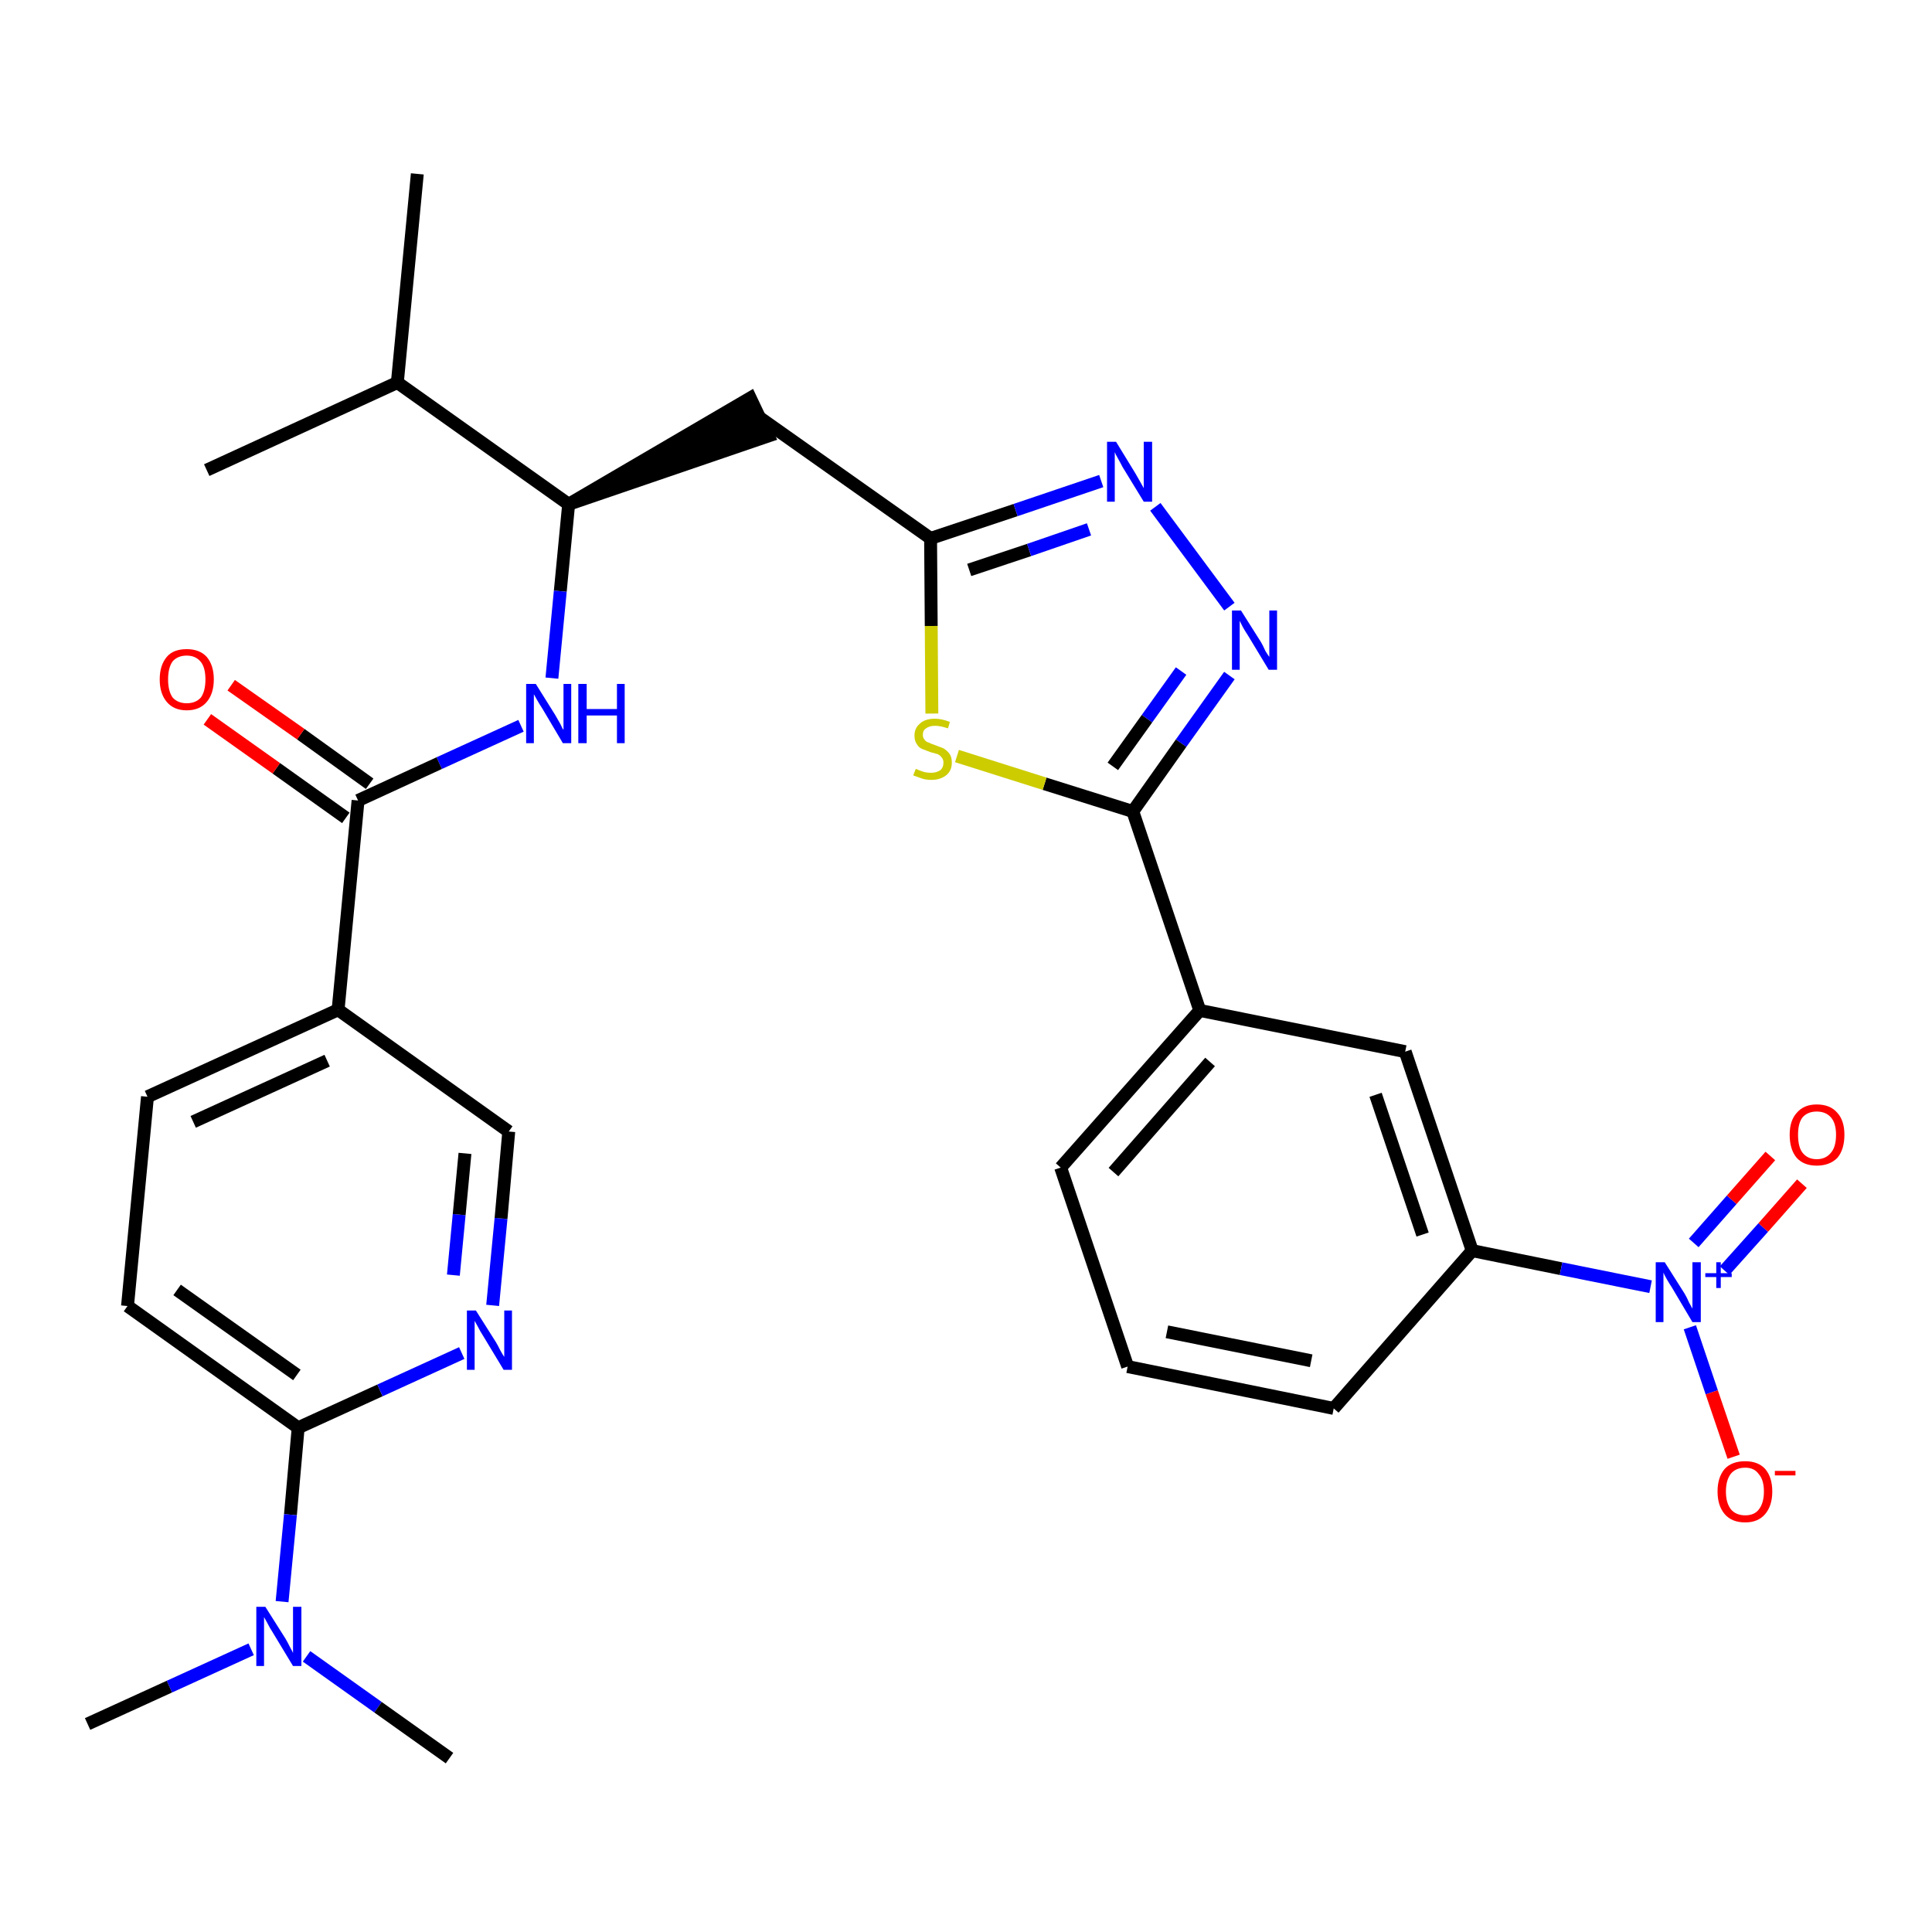 <?xml version='1.0' encoding='iso-8859-1'?>
<svg version='1.1' baseProfile='full'
              xmlns='http://www.w3.org/2000/svg'
                      xmlns:rdkit='http://www.rdkit.org/xml'
                      xmlns:xlink='http://www.w3.org/1999/xlink'
                  xml:space='preserve'
width='300px' height='300px' viewBox='0 0 300 300'>
<!-- END OF HEADER -->
<path class='bond-0 atom-0 atom-1' d='M 64.8,27.0 L 61.7,59.4' style='fill:none;fill-rule:evenodd;stroke:#000000;stroke-width:2.0px;stroke-linecap:butt;stroke-linejoin:miter;stroke-opacity:1' />
<path class='bond-1 atom-1 atom-2' d='M 61.7,59.4 L 32.1,73.0' style='fill:none;fill-rule:evenodd;stroke:#000000;stroke-width:2.0px;stroke-linecap:butt;stroke-linejoin:miter;stroke-opacity:1' />
<path class='bond-2 atom-1 atom-3' d='M 61.7,59.4 L 88.3,78.3' style='fill:none;fill-rule:evenodd;stroke:#000000;stroke-width:2.0px;stroke-linecap:butt;stroke-linejoin:miter;stroke-opacity:1' />
<path class='bond-3 atom-3 atom-4' d='M 88.3,78.3 L 119.3,67.7 L 116.5,61.8 Z' style='fill:#000000;fill-rule:evenodd;fill-opacity:1;stroke:#000000;stroke-width:2.0px;stroke-linecap:butt;stroke-linejoin:miter;stroke-opacity:1;' />
<path class='bond-18 atom-3 atom-19' d='M 88.3,78.3 L 87.0,91.8' style='fill:none;fill-rule:evenodd;stroke:#000000;stroke-width:2.0px;stroke-linecap:butt;stroke-linejoin:miter;stroke-opacity:1' />
<path class='bond-18 atom-3 atom-19' d='M 87.0,91.8 L 85.7,105.3' style='fill:none;fill-rule:evenodd;stroke:#0000FF;stroke-width:2.0px;stroke-linecap:butt;stroke-linejoin:miter;stroke-opacity:1' />
<path class='bond-4 atom-4 atom-5' d='M 117.9,64.8 L 144.5,83.6' style='fill:none;fill-rule:evenodd;stroke:#000000;stroke-width:2.0px;stroke-linecap:butt;stroke-linejoin:miter;stroke-opacity:1' />
<path class='bond-5 atom-5 atom-6' d='M 144.5,83.6 L 157.7,79.2' style='fill:none;fill-rule:evenodd;stroke:#000000;stroke-width:2.0px;stroke-linecap:butt;stroke-linejoin:miter;stroke-opacity:1' />
<path class='bond-5 atom-5 atom-6' d='M 157.7,79.2 L 171.0,74.7' style='fill:none;fill-rule:evenodd;stroke:#0000FF;stroke-width:2.0px;stroke-linecap:butt;stroke-linejoin:miter;stroke-opacity:1' />
<path class='bond-5 atom-5 atom-6' d='M 150.5,88.5 L 159.8,85.4' style='fill:none;fill-rule:evenodd;stroke:#000000;stroke-width:2.0px;stroke-linecap:butt;stroke-linejoin:miter;stroke-opacity:1' />
<path class='bond-5 atom-5 atom-6' d='M 159.8,85.4 L 169.1,82.2' style='fill:none;fill-rule:evenodd;stroke:#0000FF;stroke-width:2.0px;stroke-linecap:butt;stroke-linejoin:miter;stroke-opacity:1' />
<path class='bond-30 atom-18 atom-5' d='M 144.7,110.8 L 144.6,97.2' style='fill:none;fill-rule:evenodd;stroke:#CCCC00;stroke-width:2.0px;stroke-linecap:butt;stroke-linejoin:miter;stroke-opacity:1' />
<path class='bond-30 atom-18 atom-5' d='M 144.6,97.2 L 144.5,83.6' style='fill:none;fill-rule:evenodd;stroke:#000000;stroke-width:2.0px;stroke-linecap:butt;stroke-linejoin:miter;stroke-opacity:1' />
<path class='bond-6 atom-6 atom-7' d='M 179.4,78.7 L 190.9,94.2' style='fill:none;fill-rule:evenodd;stroke:#0000FF;stroke-width:2.0px;stroke-linecap:butt;stroke-linejoin:miter;stroke-opacity:1' />
<path class='bond-7 atom-7 atom-8' d='M 190.9,104.9 L 183.4,115.4' style='fill:none;fill-rule:evenodd;stroke:#0000FF;stroke-width:2.0px;stroke-linecap:butt;stroke-linejoin:miter;stroke-opacity:1' />
<path class='bond-7 atom-7 atom-8' d='M 183.4,115.4 L 175.9,126.0' style='fill:none;fill-rule:evenodd;stroke:#000000;stroke-width:2.0px;stroke-linecap:butt;stroke-linejoin:miter;stroke-opacity:1' />
<path class='bond-7 atom-7 atom-8' d='M 183.4,104.2 L 178.1,111.6' style='fill:none;fill-rule:evenodd;stroke:#0000FF;stroke-width:2.0px;stroke-linecap:butt;stroke-linejoin:miter;stroke-opacity:1' />
<path class='bond-7 atom-7 atom-8' d='M 178.1,111.6 L 172.8,119.0' style='fill:none;fill-rule:evenodd;stroke:#000000;stroke-width:2.0px;stroke-linecap:butt;stroke-linejoin:miter;stroke-opacity:1' />
<path class='bond-8 atom-8 atom-9' d='M 175.9,126.0 L 186.3,156.9' style='fill:none;fill-rule:evenodd;stroke:#000000;stroke-width:2.0px;stroke-linecap:butt;stroke-linejoin:miter;stroke-opacity:1' />
<path class='bond-17 atom-8 atom-18' d='M 175.9,126.0 L 162.2,121.7' style='fill:none;fill-rule:evenodd;stroke:#000000;stroke-width:2.0px;stroke-linecap:butt;stroke-linejoin:miter;stroke-opacity:1' />
<path class='bond-17 atom-8 atom-18' d='M 162.2,121.7 L 148.6,117.4' style='fill:none;fill-rule:evenodd;stroke:#CCCC00;stroke-width:2.0px;stroke-linecap:butt;stroke-linejoin:miter;stroke-opacity:1' />
<path class='bond-9 atom-9 atom-10' d='M 186.3,156.9 L 164.7,181.3' style='fill:none;fill-rule:evenodd;stroke:#000000;stroke-width:2.0px;stroke-linecap:butt;stroke-linejoin:miter;stroke-opacity:1' />
<path class='bond-9 atom-9 atom-10' d='M 187.9,164.9 L 172.9,182.0' style='fill:none;fill-rule:evenodd;stroke:#000000;stroke-width:2.0px;stroke-linecap:butt;stroke-linejoin:miter;stroke-opacity:1' />
<path class='bond-32 atom-17 atom-9' d='M 218.2,163.3 L 186.3,156.9' style='fill:none;fill-rule:evenodd;stroke:#000000;stroke-width:2.0px;stroke-linecap:butt;stroke-linejoin:miter;stroke-opacity:1' />
<path class='bond-10 atom-10 atom-11' d='M 164.7,181.3 L 175.1,212.2' style='fill:none;fill-rule:evenodd;stroke:#000000;stroke-width:2.0px;stroke-linecap:butt;stroke-linejoin:miter;stroke-opacity:1' />
<path class='bond-11 atom-11 atom-12' d='M 175.1,212.2 L 207.1,218.7' style='fill:none;fill-rule:evenodd;stroke:#000000;stroke-width:2.0px;stroke-linecap:butt;stroke-linejoin:miter;stroke-opacity:1' />
<path class='bond-11 atom-11 atom-12' d='M 181.2,206.8 L 203.6,211.3' style='fill:none;fill-rule:evenodd;stroke:#000000;stroke-width:2.0px;stroke-linecap:butt;stroke-linejoin:miter;stroke-opacity:1' />
<path class='bond-12 atom-12 atom-13' d='M 207.1,218.7 L 228.6,194.2' style='fill:none;fill-rule:evenodd;stroke:#000000;stroke-width:2.0px;stroke-linecap:butt;stroke-linejoin:miter;stroke-opacity:1' />
<path class='bond-13 atom-13 atom-14' d='M 228.6,194.2 L 242.4,197.0' style='fill:none;fill-rule:evenodd;stroke:#000000;stroke-width:2.0px;stroke-linecap:butt;stroke-linejoin:miter;stroke-opacity:1' />
<path class='bond-13 atom-13 atom-14' d='M 242.4,197.0 L 256.3,199.8' style='fill:none;fill-rule:evenodd;stroke:#0000FF;stroke-width:2.0px;stroke-linecap:butt;stroke-linejoin:miter;stroke-opacity:1' />
<path class='bond-16 atom-13 atom-17' d='M 228.6,194.2 L 218.2,163.3' style='fill:none;fill-rule:evenodd;stroke:#000000;stroke-width:2.0px;stroke-linecap:butt;stroke-linejoin:miter;stroke-opacity:1' />
<path class='bond-16 atom-13 atom-17' d='M 220.9,191.7 L 213.6,170.0' style='fill:none;fill-rule:evenodd;stroke:#000000;stroke-width:2.0px;stroke-linecap:butt;stroke-linejoin:miter;stroke-opacity:1' />
<path class='bond-14 atom-14 atom-15' d='M 267.8,197.3 L 273.8,190.6' style='fill:none;fill-rule:evenodd;stroke:#0000FF;stroke-width:2.0px;stroke-linecap:butt;stroke-linejoin:miter;stroke-opacity:1' />
<path class='bond-14 atom-14 atom-15' d='M 273.8,190.6 L 279.8,183.8' style='fill:none;fill-rule:evenodd;stroke:#FF0000;stroke-width:2.0px;stroke-linecap:butt;stroke-linejoin:miter;stroke-opacity:1' />
<path class='bond-14 atom-14 atom-15' d='M 263.0,193.0 L 268.9,186.3' style='fill:none;fill-rule:evenodd;stroke:#0000FF;stroke-width:2.0px;stroke-linecap:butt;stroke-linejoin:miter;stroke-opacity:1' />
<path class='bond-14 atom-14 atom-15' d='M 268.9,186.3 L 274.9,179.5' style='fill:none;fill-rule:evenodd;stroke:#FF0000;stroke-width:2.0px;stroke-linecap:butt;stroke-linejoin:miter;stroke-opacity:1' />
<path class='bond-15 atom-14 atom-16' d='M 262.4,206.1 L 265.8,216.2' style='fill:none;fill-rule:evenodd;stroke:#0000FF;stroke-width:2.0px;stroke-linecap:butt;stroke-linejoin:miter;stroke-opacity:1' />
<path class='bond-15 atom-14 atom-16' d='M 265.8,216.2 L 269.2,226.2' style='fill:none;fill-rule:evenodd;stroke:#FF0000;stroke-width:2.0px;stroke-linecap:butt;stroke-linejoin:miter;stroke-opacity:1' />
<path class='bond-19 atom-19 atom-20' d='M 80.9,112.7 L 68.2,118.5' style='fill:none;fill-rule:evenodd;stroke:#0000FF;stroke-width:2.0px;stroke-linecap:butt;stroke-linejoin:miter;stroke-opacity:1' />
<path class='bond-19 atom-19 atom-20' d='M 68.2,118.5 L 55.6,124.3' style='fill:none;fill-rule:evenodd;stroke:#000000;stroke-width:2.0px;stroke-linecap:butt;stroke-linejoin:miter;stroke-opacity:1' />
<path class='bond-20 atom-20 atom-21' d='M 57.4,121.7 L 46.7,114.0' style='fill:none;fill-rule:evenodd;stroke:#000000;stroke-width:2.0px;stroke-linecap:butt;stroke-linejoin:miter;stroke-opacity:1' />
<path class='bond-20 atom-20 atom-21' d='M 46.7,114.0 L 35.9,106.4' style='fill:none;fill-rule:evenodd;stroke:#FF0000;stroke-width:2.0px;stroke-linecap:butt;stroke-linejoin:miter;stroke-opacity:1' />
<path class='bond-20 atom-20 atom-21' d='M 53.7,127.0 L 42.9,119.3' style='fill:none;fill-rule:evenodd;stroke:#000000;stroke-width:2.0px;stroke-linecap:butt;stroke-linejoin:miter;stroke-opacity:1' />
<path class='bond-20 atom-20 atom-21' d='M 42.9,119.3 L 32.2,111.7' style='fill:none;fill-rule:evenodd;stroke:#FF0000;stroke-width:2.0px;stroke-linecap:butt;stroke-linejoin:miter;stroke-opacity:1' />
<path class='bond-21 atom-20 atom-22' d='M 55.6,124.3 L 52.5,156.8' style='fill:none;fill-rule:evenodd;stroke:#000000;stroke-width:2.0px;stroke-linecap:butt;stroke-linejoin:miter;stroke-opacity:1' />
<path class='bond-22 atom-22 atom-23' d='M 52.5,156.8 L 22.9,170.3' style='fill:none;fill-rule:evenodd;stroke:#000000;stroke-width:2.0px;stroke-linecap:butt;stroke-linejoin:miter;stroke-opacity:1' />
<path class='bond-22 atom-22 atom-23' d='M 50.8,164.7 L 30.0,174.2' style='fill:none;fill-rule:evenodd;stroke:#000000;stroke-width:2.0px;stroke-linecap:butt;stroke-linejoin:miter;stroke-opacity:1' />
<path class='bond-31 atom-30 atom-22' d='M 79.0,175.7 L 52.5,156.8' style='fill:none;fill-rule:evenodd;stroke:#000000;stroke-width:2.0px;stroke-linecap:butt;stroke-linejoin:miter;stroke-opacity:1' />
<path class='bond-23 atom-23 atom-24' d='M 22.9,170.3 L 19.8,202.8' style='fill:none;fill-rule:evenodd;stroke:#000000;stroke-width:2.0px;stroke-linecap:butt;stroke-linejoin:miter;stroke-opacity:1' />
<path class='bond-24 atom-24 atom-25' d='M 19.8,202.8 L 46.3,221.7' style='fill:none;fill-rule:evenodd;stroke:#000000;stroke-width:2.0px;stroke-linecap:butt;stroke-linejoin:miter;stroke-opacity:1' />
<path class='bond-24 atom-24 atom-25' d='M 27.5,200.3 L 46.1,213.5' style='fill:none;fill-rule:evenodd;stroke:#000000;stroke-width:2.0px;stroke-linecap:butt;stroke-linejoin:miter;stroke-opacity:1' />
<path class='bond-25 atom-25 atom-26' d='M 46.3,221.7 L 45.1,235.2' style='fill:none;fill-rule:evenodd;stroke:#000000;stroke-width:2.0px;stroke-linecap:butt;stroke-linejoin:miter;stroke-opacity:1' />
<path class='bond-25 atom-25 atom-26' d='M 45.1,235.2 L 43.8,248.7' style='fill:none;fill-rule:evenodd;stroke:#0000FF;stroke-width:2.0px;stroke-linecap:butt;stroke-linejoin:miter;stroke-opacity:1' />
<path class='bond-28 atom-25 atom-29' d='M 46.3,221.7 L 59.0,215.9' style='fill:none;fill-rule:evenodd;stroke:#000000;stroke-width:2.0px;stroke-linecap:butt;stroke-linejoin:miter;stroke-opacity:1' />
<path class='bond-28 atom-25 atom-29' d='M 59.0,215.9 L 71.7,210.1' style='fill:none;fill-rule:evenodd;stroke:#0000FF;stroke-width:2.0px;stroke-linecap:butt;stroke-linejoin:miter;stroke-opacity:1' />
<path class='bond-26 atom-26 atom-27' d='M 39.0,256.1 L 26.3,261.9' style='fill:none;fill-rule:evenodd;stroke:#0000FF;stroke-width:2.0px;stroke-linecap:butt;stroke-linejoin:miter;stroke-opacity:1' />
<path class='bond-26 atom-26 atom-27' d='M 26.3,261.9 L 13.6,267.7' style='fill:none;fill-rule:evenodd;stroke:#000000;stroke-width:2.0px;stroke-linecap:butt;stroke-linejoin:miter;stroke-opacity:1' />
<path class='bond-27 atom-26 atom-28' d='M 47.6,257.2 L 58.7,265.1' style='fill:none;fill-rule:evenodd;stroke:#0000FF;stroke-width:2.0px;stroke-linecap:butt;stroke-linejoin:miter;stroke-opacity:1' />
<path class='bond-27 atom-26 atom-28' d='M 58.7,265.1 L 69.8,273.0' style='fill:none;fill-rule:evenodd;stroke:#000000;stroke-width:2.0px;stroke-linecap:butt;stroke-linejoin:miter;stroke-opacity:1' />
<path class='bond-29 atom-29 atom-30' d='M 76.5,202.7 L 77.8,189.2' style='fill:none;fill-rule:evenodd;stroke:#0000FF;stroke-width:2.0px;stroke-linecap:butt;stroke-linejoin:miter;stroke-opacity:1' />
<path class='bond-29 atom-29 atom-30' d='M 77.8,189.2 L 79.0,175.7' style='fill:none;fill-rule:evenodd;stroke:#000000;stroke-width:2.0px;stroke-linecap:butt;stroke-linejoin:miter;stroke-opacity:1' />
<path class='bond-29 atom-29 atom-30' d='M 70.4,198.0 L 71.3,188.6' style='fill:none;fill-rule:evenodd;stroke:#0000FF;stroke-width:2.0px;stroke-linecap:butt;stroke-linejoin:miter;stroke-opacity:1' />
<path class='bond-29 atom-29 atom-30' d='M 71.3,188.6 L 72.2,179.1' style='fill:none;fill-rule:evenodd;stroke:#000000;stroke-width:2.0px;stroke-linecap:butt;stroke-linejoin:miter;stroke-opacity:1' />
<path  class='atom-6' d='M 173.3 68.6
L 176.3 73.5
Q 176.6 74.0, 177.1 74.9
Q 177.6 75.8, 177.6 75.8
L 177.6 68.6
L 178.9 68.6
L 178.9 77.9
L 177.6 77.9
L 174.3 72.5
Q 174.0 71.9, 173.6 71.2
Q 173.2 70.5, 173.1 70.2
L 173.1 77.9
L 171.9 77.9
L 171.9 68.6
L 173.3 68.6
' fill='#0000FF'/>
<path  class='atom-7' d='M 192.7 94.8
L 195.8 99.7
Q 196.1 100.2, 196.5 101.1
Q 197.0 101.9, 197.1 102.0
L 197.1 94.8
L 198.3 94.8
L 198.3 104.0
L 197.0 104.0
L 193.8 98.7
Q 193.4 98.1, 193.0 97.4
Q 192.6 96.6, 192.5 96.4
L 192.5 104.0
L 191.3 104.0
L 191.3 94.8
L 192.7 94.8
' fill='#0000FF'/>
<path  class='atom-14' d='M 258.5 196.0
L 261.6 200.9
Q 261.9 201.4, 262.3 202.3
Q 262.8 203.2, 262.8 203.2
L 262.8 196.0
L 264.1 196.0
L 264.1 205.3
L 262.8 205.3
L 259.6 199.9
Q 259.2 199.3, 258.8 198.6
Q 258.4 197.9, 258.3 197.6
L 258.3 205.3
L 257.1 205.3
L 257.1 196.0
L 258.5 196.0
' fill='#0000FF'/>
<path  class='atom-14' d='M 264.8 197.7
L 266.5 197.7
L 266.5 196.0
L 267.2 196.0
L 267.2 197.7
L 268.9 197.7
L 268.9 198.3
L 267.2 198.3
L 267.2 200.0
L 266.5 200.0
L 266.5 198.3
L 264.8 198.3
L 264.8 197.7
' fill='#0000FF'/>
<path  class='atom-15' d='M 277.9 176.2
Q 277.9 174.0, 279.0 172.8
Q 280.1 171.5, 282.1 171.5
Q 284.2 171.5, 285.3 172.8
Q 286.4 174.0, 286.4 176.2
Q 286.4 178.5, 285.3 179.8
Q 284.1 181.0, 282.1 181.0
Q 280.1 181.0, 279.0 179.8
Q 277.9 178.5, 277.9 176.2
M 282.1 180.0
Q 283.5 180.0, 284.3 179.0
Q 285.1 178.1, 285.1 176.2
Q 285.1 174.4, 284.3 173.5
Q 283.5 172.6, 282.1 172.6
Q 280.7 172.6, 279.9 173.5
Q 279.2 174.4, 279.2 176.2
Q 279.2 178.1, 279.9 179.0
Q 280.7 180.0, 282.1 180.0
' fill='#FF0000'/>
<path  class='atom-16' d='M 266.7 231.6
Q 266.7 229.4, 267.8 228.1
Q 268.9 226.9, 271.0 226.9
Q 273.0 226.9, 274.1 228.1
Q 275.2 229.4, 275.2 231.6
Q 275.2 233.8, 274.1 235.1
Q 273.0 236.4, 271.0 236.4
Q 268.9 236.4, 267.8 235.1
Q 266.7 233.8, 266.7 231.6
M 271.0 235.3
Q 272.4 235.3, 273.1 234.4
Q 273.9 233.4, 273.9 231.6
Q 273.9 229.8, 273.1 228.9
Q 272.4 227.9, 271.0 227.9
Q 269.6 227.9, 268.8 228.8
Q 268.0 229.8, 268.0 231.6
Q 268.0 233.4, 268.8 234.4
Q 269.6 235.3, 271.0 235.3
' fill='#FF0000'/>
<path  class='atom-16' d='M 275.6 228.4
L 278.8 228.4
L 278.8 229.1
L 275.6 229.1
L 275.6 228.4
' fill='#FF0000'/>
<path  class='atom-18' d='M 142.2 119.4
Q 142.3 119.4, 142.7 119.6
Q 143.2 119.8, 143.6 119.9
Q 144.1 120.0, 144.6 120.0
Q 145.4 120.0, 146.0 119.6
Q 146.5 119.2, 146.5 118.4
Q 146.5 117.9, 146.2 117.6
Q 146.0 117.3, 145.6 117.1
Q 145.2 117.0, 144.5 116.8
Q 143.7 116.5, 143.2 116.3
Q 142.7 116.1, 142.4 115.6
Q 142.0 115.1, 142.0 114.2
Q 142.0 113.1, 142.8 112.4
Q 143.6 111.6, 145.2 111.6
Q 146.2 111.6, 147.5 112.1
L 147.2 113.1
Q 146.0 112.7, 145.2 112.7
Q 144.3 112.7, 143.8 113.1
Q 143.3 113.4, 143.3 114.1
Q 143.3 114.6, 143.6 114.9
Q 143.8 115.2, 144.2 115.3
Q 144.6 115.5, 145.2 115.7
Q 146.0 116.0, 146.5 116.2
Q 147.0 116.5, 147.4 117.0
Q 147.8 117.5, 147.8 118.4
Q 147.8 119.7, 146.9 120.4
Q 146.0 121.1, 144.6 121.1
Q 143.8 121.1, 143.2 120.9
Q 142.6 120.7, 141.8 120.4
L 142.2 119.4
' fill='#CCCC00'/>
<path  class='atom-19' d='M 83.2 106.2
L 86.2 111.0
Q 86.5 111.5, 87.0 112.4
Q 87.4 113.3, 87.5 113.3
L 87.5 106.2
L 88.7 106.2
L 88.7 115.4
L 87.4 115.4
L 84.2 110.0
Q 83.8 109.4, 83.4 108.7
Q 83.0 108.0, 82.9 107.8
L 82.9 115.4
L 81.7 115.4
L 81.7 106.2
L 83.2 106.2
' fill='#0000FF'/>
<path  class='atom-19' d='M 89.8 106.2
L 91.1 106.2
L 91.1 110.1
L 95.8 110.1
L 95.8 106.2
L 97.0 106.2
L 97.0 115.4
L 95.8 115.4
L 95.8 111.1
L 91.1 111.1
L 91.1 115.4
L 89.8 115.4
L 89.8 106.2
' fill='#0000FF'/>
<path  class='atom-21' d='M 24.8 105.5
Q 24.8 103.3, 25.9 102.0
Q 26.9 100.8, 29.0 100.8
Q 31.0 100.8, 32.1 102.0
Q 33.2 103.3, 33.2 105.5
Q 33.2 107.7, 32.1 109.0
Q 31.0 110.3, 29.0 110.3
Q 27.0 110.3, 25.9 109.0
Q 24.8 107.7, 24.8 105.5
M 29.0 109.2
Q 30.4 109.2, 31.2 108.3
Q 31.9 107.3, 31.9 105.5
Q 31.9 103.7, 31.2 102.8
Q 30.4 101.8, 29.0 101.8
Q 27.6 101.8, 26.8 102.7
Q 26.1 103.7, 26.1 105.5
Q 26.1 107.3, 26.8 108.3
Q 27.6 109.2, 29.0 109.2
' fill='#FF0000'/>
<path  class='atom-26' d='M 41.2 249.5
L 44.3 254.4
Q 44.6 254.9, 45.0 255.7
Q 45.5 256.6, 45.5 256.7
L 45.5 249.5
L 46.8 249.5
L 46.8 258.7
L 45.5 258.7
L 42.3 253.4
Q 41.9 252.8, 41.5 252.0
Q 41.1 251.3, 41.0 251.1
L 41.0 258.7
L 39.8 258.7
L 39.8 249.5
L 41.2 249.5
' fill='#0000FF'/>
<path  class='atom-29' d='M 73.9 203.5
L 77.0 208.4
Q 77.3 208.9, 77.7 209.7
Q 78.2 210.6, 78.3 210.7
L 78.3 203.5
L 79.5 203.5
L 79.5 212.7
L 78.2 212.7
L 75.0 207.4
Q 74.6 206.8, 74.2 206.0
Q 73.8 205.3, 73.7 205.1
L 73.7 212.7
L 72.5 212.7
L 72.5 203.5
L 73.9 203.5
' fill='#0000FF'/>
</svg>
